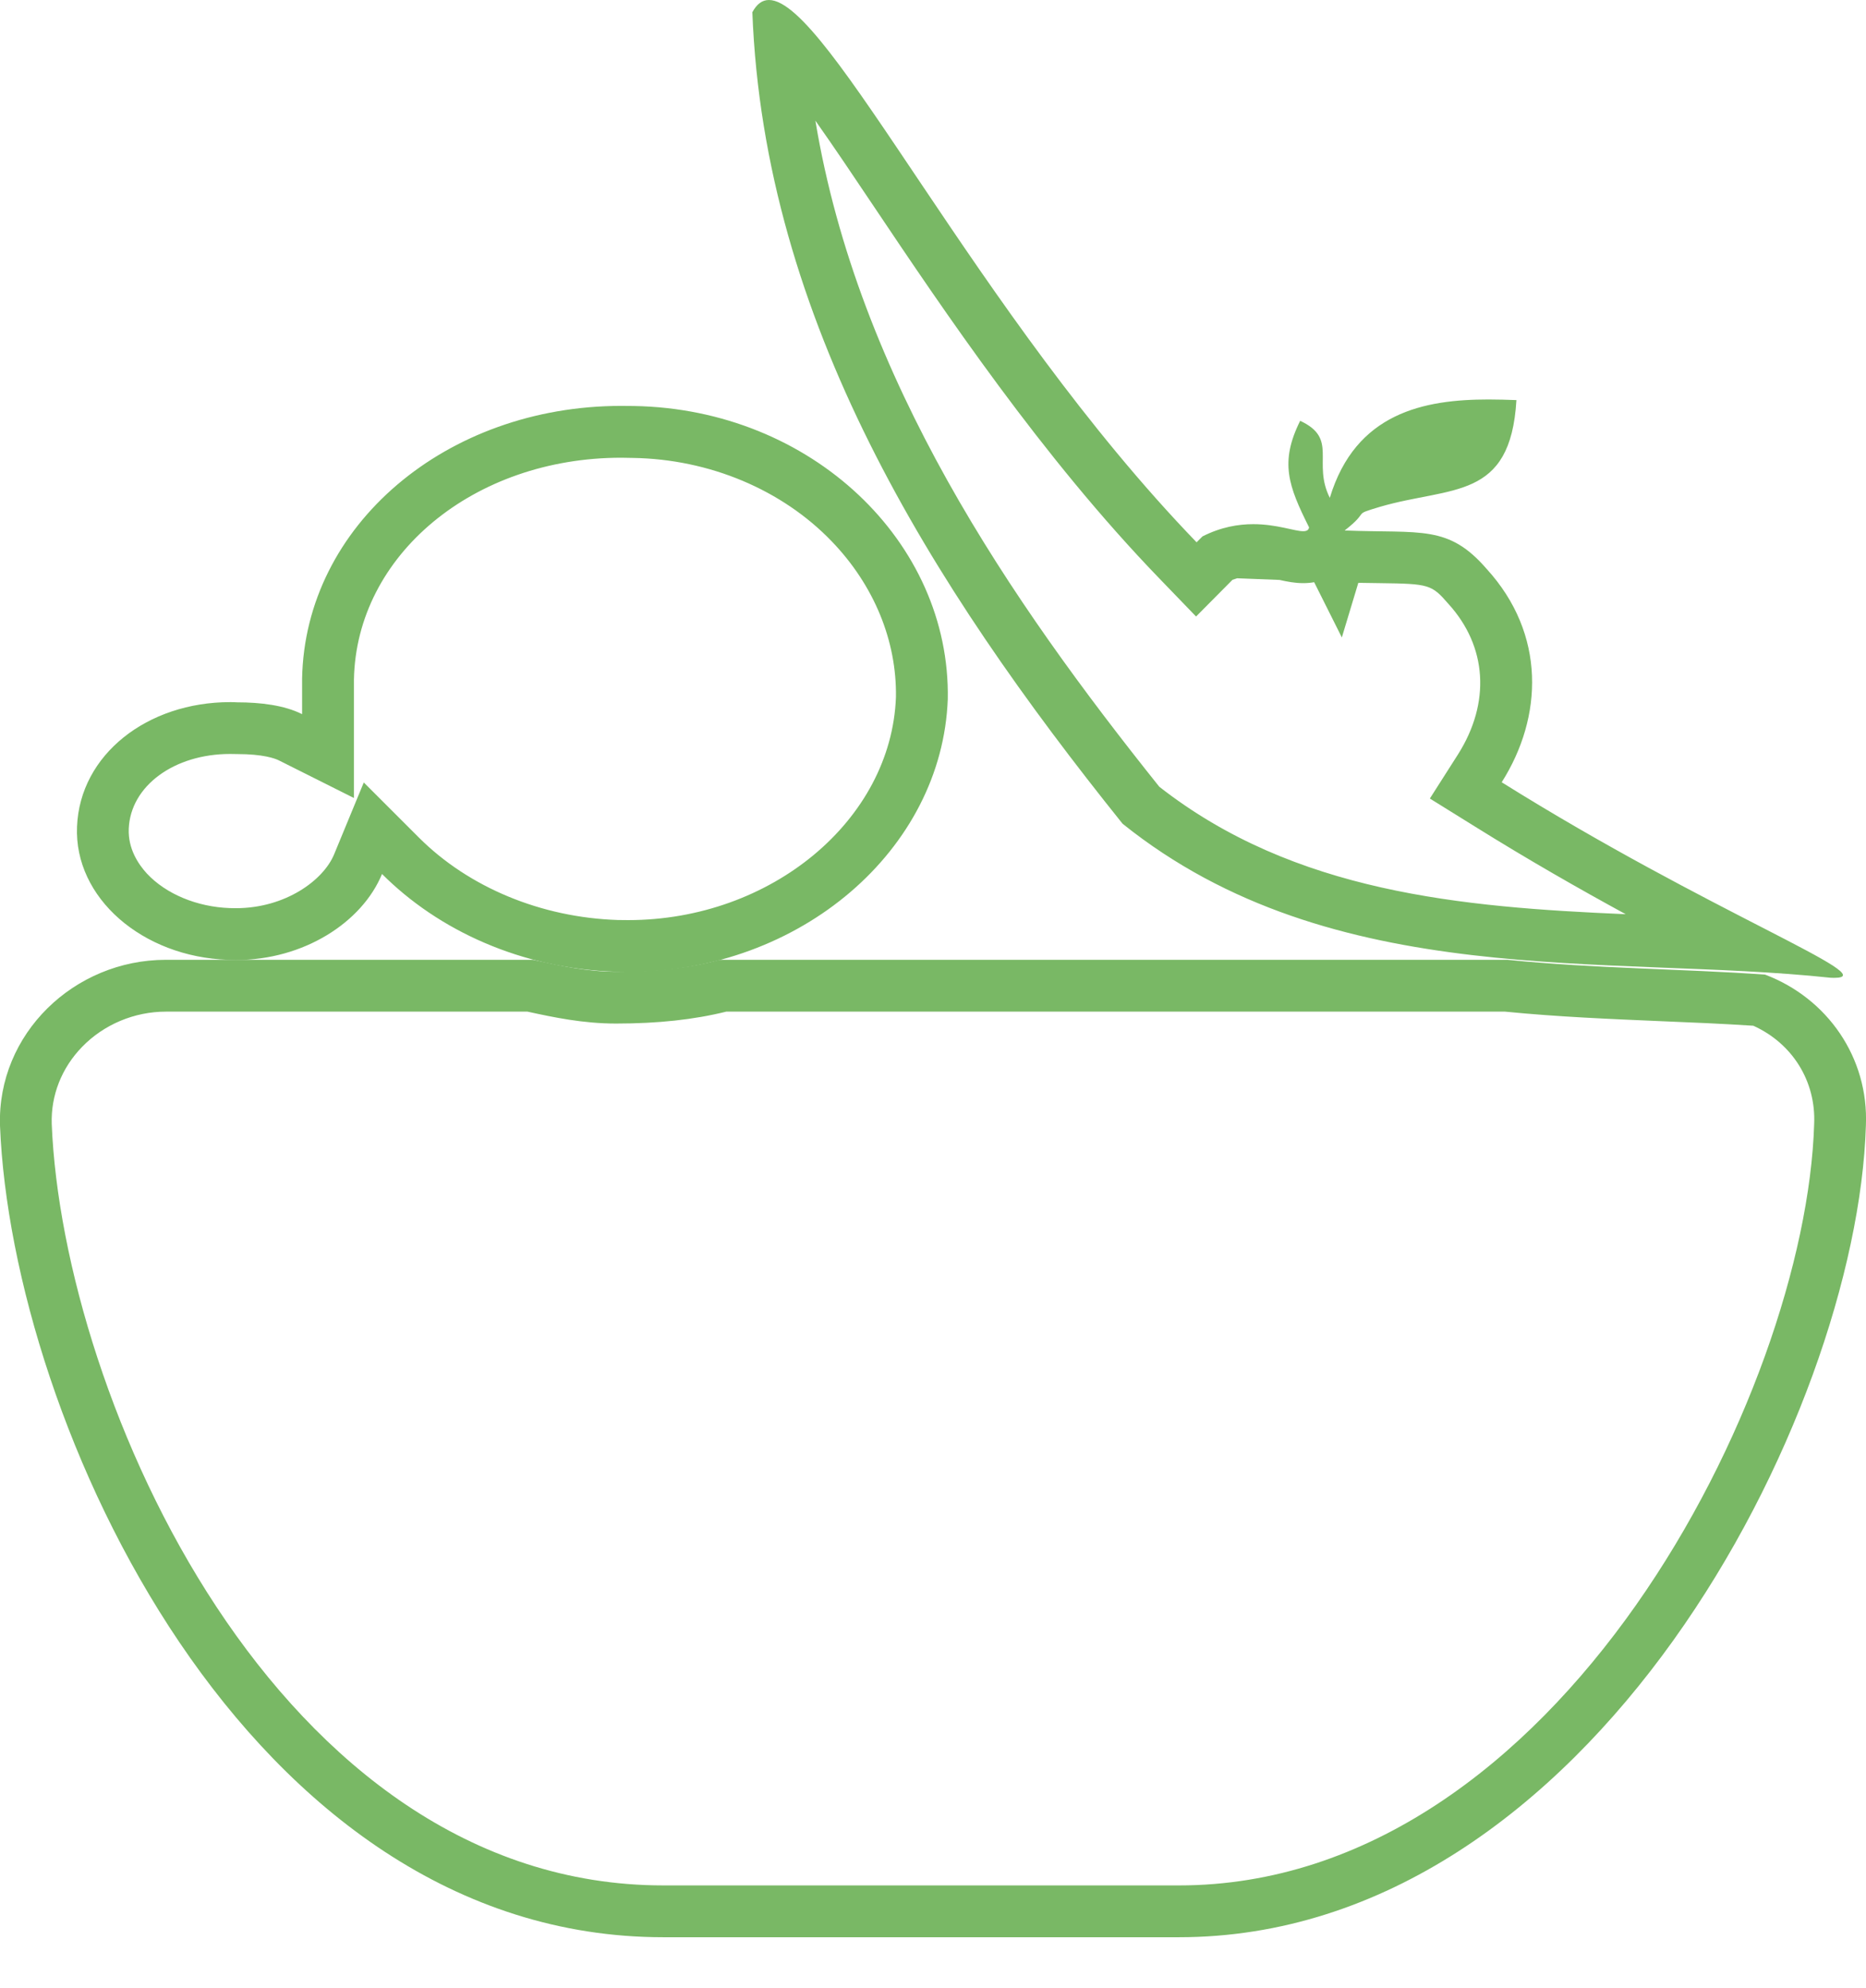 <?xml version="1.0" encoding="utf-8"?>
<!-- Generator: Adobe Illustrator 16.0.0, SVG Export Plug-In . SVG Version: 6.00 Build 0)  -->
<!DOCTYPE svg PUBLIC "-//W3C//DTD SVG 1.1//EN" "http://www.w3.org/Graphics/SVG/1.1/DTD/svg11.dtd">
<svg version="1.1" id="图层_1" xmlns="http://www.w3.org/2000/svg" xmlns:xlink="http://www.w3.org/1999/xlink" x="0px" y="0px"
	 width="17.999px" height="19.183px" viewBox="0 0 17.999 19.183" enable-background="new 0 0 17.999 19.183" xml:space="preserve">
<g>
	<g>
		<path fill="#79B865" d="M14.517,9.76c0.515,0.051,1.017,0.071,1.502,0.092c0.301,0.012,0.599,0.025,0.893,0.044
			c0.376,0.17,0.605,0.534,0.587,0.948c-0.079,2.59-2.466,7.346-6.128,7.346H6.399c-3.732,0-5.794-4.712-5.9-7.346
			c-0.009-0.275,0.095-0.54,0.292-0.743C1.001,9.884,1.296,9.76,1.6,9.76h3.488C5.34,9.815,5.624,9.875,5.942,9.875
			c0.405,0,0.753-0.038,1.063-0.115H14.517 M14.541,9.26H6.942c-0.314,0.086-0.657,0.115-1,0.115c-0.286,0-0.543-0.059-0.8-0.115
			H1.6c-0.886,0-1.628,0.715-1.6,1.6c0.114,2.857,2.371,7.83,6.399,7.83h4.971c3.971,0,6.542-5.029,6.628-7.83
			c0.028-0.656-0.371-1.229-0.972-1.457C16.227,9.346,15.398,9.346,14.541,9.26L14.541,9.26z"/>
	</g>
	<g>
		<path fill="#79B865" d="M7.865,1.164c0.18,0.255,0.374,0.544,0.55,0.807c0.69,1.029,1.636,2.438,2.767,3.609l0.355,0.368
			l0.351-0.354c0.015-0.005,0.03-0.01,0.045-0.015l0.409,0.016c0.072,0.016,0.146,0.031,0.229,0.031
			c0.036,0,0.071-0.003,0.105-0.009l0.267,0.533l0.159-0.527c0.074,0.001,0.143,0.002,0.207,0.003c0.476,0.006,0.5,0.013,0.662,0.2
			c0.374,0.411,0.408,0.954,0.092,1.453l-0.271,0.425L14.22,7.97c0.519,0.324,1.017,0.608,1.461,0.85
			c-1.587-0.068-3.195-0.209-4.499-1.23C9.746,5.794,8.279,3.66,7.865,1.164 M5.992,4.416l0.114,0.002
			C6.842,4.43,7.541,4.723,8.021,5.221c0.41,0.425,0.63,0.963,0.621,1.506c-0.045,1.186-1.204,2.15-2.583,2.15l-0.1-0.001
			C5.221,8.852,4.521,8.562,4.039,8.079l-0.53-0.53L3.223,8.242c-0.104,0.252-0.472,0.52-0.948,0.52L2.217,8.761
			c-0.317-0.011-0.616-0.136-0.8-0.333C1.333,8.336,1.234,8.188,1.242,7.995C1.259,7.583,1.679,7.274,2.22,7.274l0.066,0.001
			c0.255,0,0.368,0.043,0.404,0.061l0.724,0.363v-0.81V6.556C3.437,5.355,4.569,4.416,5.992,4.416 M7.417,0
			c-0.064,0-0.117,0.038-0.16,0.118c0.114,2.971,1.714,5.514,3.571,7.829c2.028,1.628,4.686,1.257,6.828,1.486
			c0.014,0,0.025,0.001,0.036,0.001c0.487,0-1.196-0.629-3.207-1.887c0.399-0.629,0.428-1.429-0.144-2.057
			c-0.371-0.429-0.628-0.343-1.371-0.372c0.257-0.2,0.058-0.143,0.343-0.229c0.686-0.2,1.257-0.057,1.314-1.029
			c-0.087-0.003-0.177-0.006-0.268-0.006c-0.62,0-1.283,0.126-1.532,0.949c-0.172-0.343,0.086-0.571-0.286-0.743
			c-0.199,0.4-0.114,0.628,0.086,1.028c-0.005,0.027-0.024,0.037-0.057,0.037c-0.084,0-0.255-0.068-0.481-0.068
			c-0.144,0-0.31,0.027-0.49,0.118l-0.057,0.057C9.408,3.021,7.991,0,7.417,0L7.417,0z M5.992,3.916
			c-1.687,0-3.05,1.152-3.078,2.631c0,0.114,0,0.229,0,0.343c-0.171-0.086-0.4-0.114-0.628-0.114
			C2.264,6.774,2.241,6.774,2.22,6.774c-0.799,0-1.449,0.506-1.477,1.201C0.714,8.661,1.372,9.232,2.2,9.26
			C2.225,9.261,2.25,9.262,2.275,9.262c0.654,0,1.217-0.362,1.41-0.83c0.542,0.543,1.342,0.914,2.257,0.943
			C5.981,9.377,6.02,9.377,6.059,9.377c1.662,0,3.028-1.179,3.083-2.631c0.028-1.514-1.314-2.8-3.028-2.829
			C6.073,3.916,6.032,3.916,5.992,3.916L5.992,3.916z"/>
	</g>
</g>
</svg>
